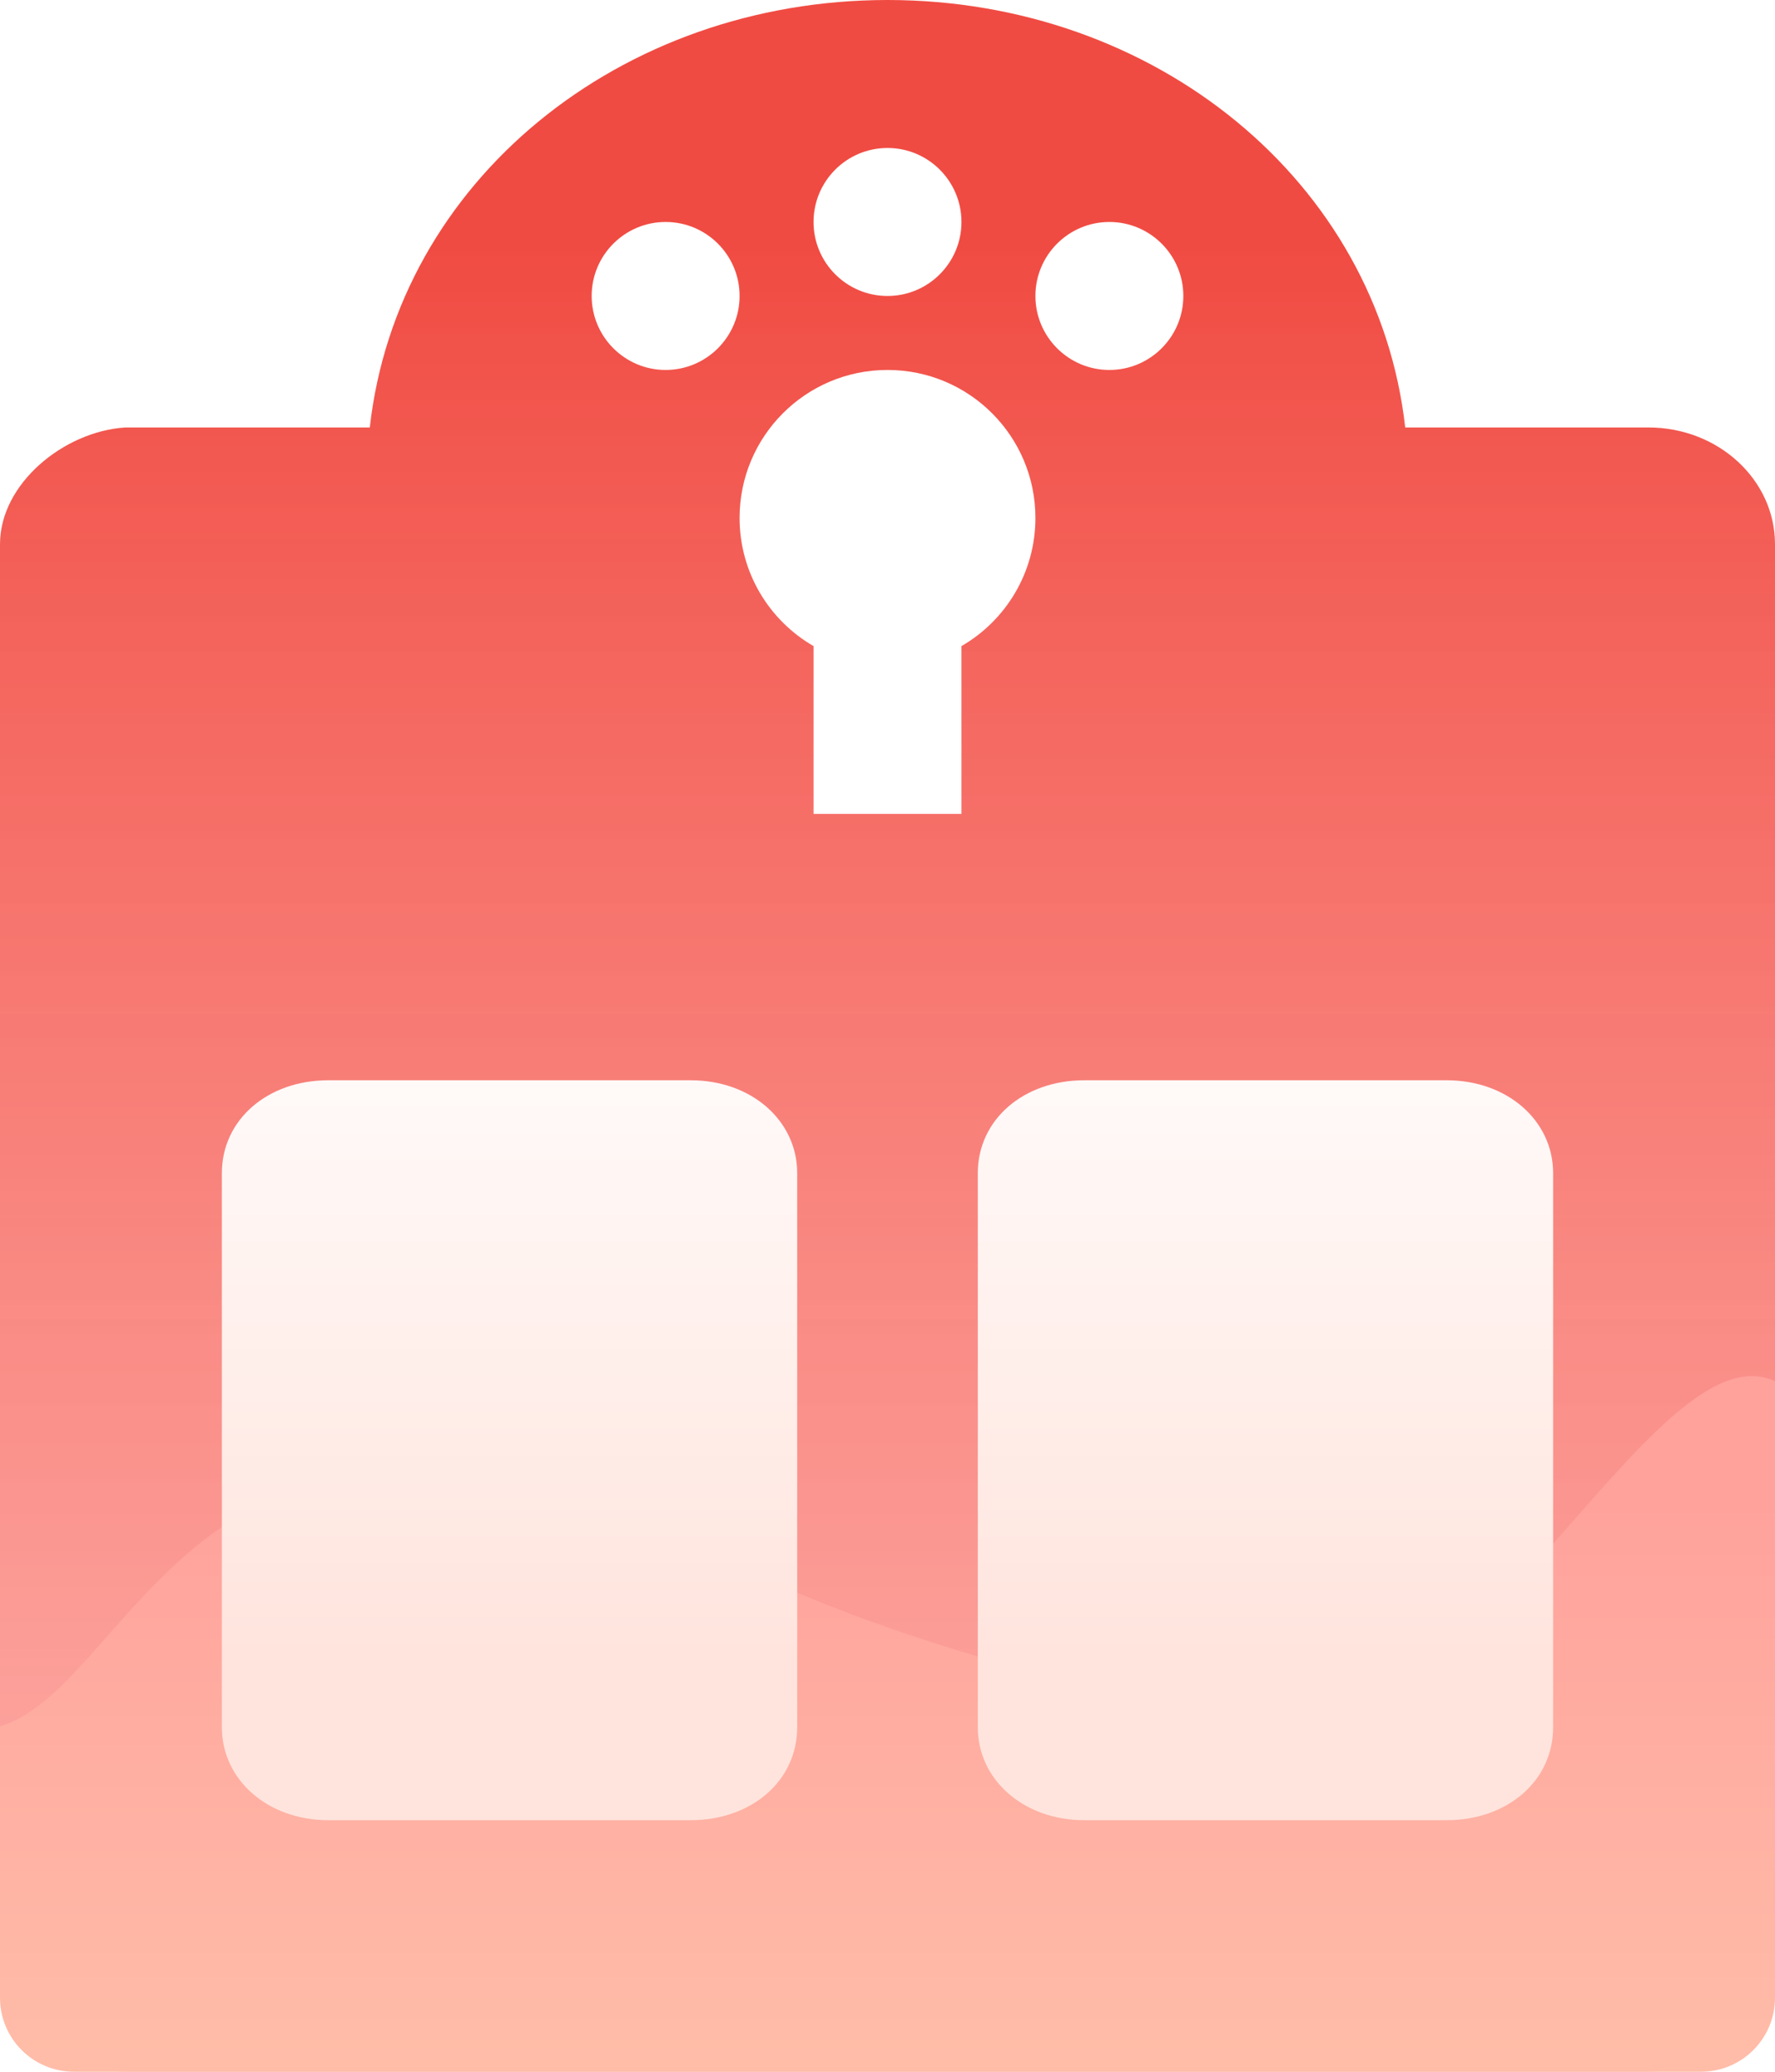 <svg xmlns="http://www.w3.org/2000/svg" width="24" height="28" viewBox="0 0 24 28" fill="none">
  <g filter="url(#filter0_i_63_600)">
    <path d="M19 5.777C19 5.95 19 6.124 19 5.777C18.626 2.447 15.616 0 12 0C8.384 0 5.374 2.447 5 5.777C5 6.124 5 6.124 5 5.777L1.714 5.777C1.704 5.777 1.694 5.777 1.684 5.778C0.865 5.834 0 6.534 0 7.355V26.422C0 27.291 0.764 28 1.714 28H22.286C23.236 28 24 27.305 24 26.422V7.355C24 6.486 23.236 5.777 22.286 5.777L19 5.777Z" fill="url(#paint0_linear_63_600)"></path>
  </g>
  <path d="M7.594 20.222C2.531 18.667 1.688 22.815 0 23.333V27C0 27.552 0.448 28 1 28H23C23.552 28 24 27.552 24 27V18.667C22.312 17.889 19.826 24.014 16.875 23.334C10.125 21.778 10.48 21.109 7.594 20.222Z" fill="url(#paint1_linear_63_600)"></path>
  <g filter="url(#filter1_d_63_600)">
    <path fill-rule="evenodd" clip-rule="evenodd" d="M12 4C12.552 4 13 3.552 13 3C13 2.448 12.552 2 12 2C11.448 2 11 2.448 11 3C11 3.552 11.448 4 12 4ZM9 5C9.552 5 10 4.552 10 4C10 3.448 9.552 3 9 3C8.448 3 8 3.448 8 4C8 4.552 8.448 5 9 5ZM14 7C14 7.74 13.598 8.387 13 8.732V11H11V8.732C10.402 8.387 10 7.74 10 7C10 5.895 10.895 5 12 5C13.105 5 14 5.895 14 7ZM15 5C15.552 5 16 4.552 16 4C16 3.448 15.552 3 15 3C14.448 3 14 3.448 14 4C14 4.552 14.448 5 15 5ZM4.439 24.6C3.619 24.6 3 24.053 3 23.344V15.855C3 15.132 3.619 14.6 4.439 14.6H9.34C10.16 14.6 10.779 15.146 10.779 15.855V23.344C10.779 24.068 10.16 24.6 9.34 24.6H4.439ZM14.66 24.6C13.84 24.6 13.221 24.053 13.221 23.344V15.855C13.221 15.132 13.84 14.6 14.66 14.6H19.561C20.381 14.6 21 15.146 21 15.855V23.344C21 24.068 20.381 24.6 19.561 24.6H14.66Z" fill="url(#paint2_linear_63_600)"></path>
  </g>
  <defs>
    <filter id="filter0_i_63_600" x="0" y="0" width="24" height="29" filterUnits="userSpaceOnUse" color-interpolation-filters="sRGB">
      <feflood flood-opacity="0" result="BackgroundImageFix"></feflood>
      <feblend mode="normal" in="SourceGraphic" in2="BackgroundImageFix" result="shape"></feblend>
      <feColorMatrix in="SourceAlpha" type="matrix" values="0 0 0 0 0 0 0 0 0 0 0 0 0 0 0 0 0 0 127 0" result="hardAlpha"></feColorMatrix>
      <feoffset dy="1"></feoffset>
      <feGaussianBlur stdDeviation="0.5"></feGaussianBlur>
      <fecomposite in2="hardAlpha" operator="arithmetic" k2="-1" k3="1"></fecomposite>
      <feColorMatrix type="matrix" values="0 0 0 0 0.929 0 0 0 0 0.173 0 0 0 0 0.133 0 0 0 0.8 0"></feColorMatrix>
      <feblend mode="normal" in2="shape" result="effect1_innerShadow_63_600"></feblend>
    </filter>
    <filter id="filter1_d_63_600" x="2" y="2" width="20" height="24.6" filterUnits="userSpaceOnUse" color-interpolation-filters="sRGB">
      <feflood flood-opacity="0" result="BackgroundImageFix"></feflood>
      <feColorMatrix in="SourceAlpha" type="matrix" values="0 0 0 0 0 0 0 0 0 0 0 0 0 0 0 0 0 0 127 0" result="hardAlpha"></feColorMatrix>
      <feoffset dy="1"></feoffset>
      <feGaussianBlur stdDeviation="0.5"></feGaussianBlur>
      <fecomposite in2="hardAlpha" operator="out"></fecomposite>
      <feColorMatrix type="matrix" values="0 0 0 0 0.949 0 0 0 0 0.333 0 0 0 0 0.298 0 0 0 0.6 0"></feColorMatrix>
      <feblend mode="normal" in2="BackgroundImageFix" result="effect1_dropShadow_63_600"></feblend>
      <feblend mode="normal" in="SourceGraphic" in2="effect1_dropShadow_63_600" result="shape"></feblend>
    </filter>
    <linearGradient id="paint0_linear_63_600" x1="12" y1="0" x2="12" y2="28" gradientUnits="userSpaceOnUse">
      <stop offset="0.115" stop-color="#F04B42"></stop>
      <stop offset="1" stop-color="#FF9E98" stop-opacity="0.8"></stop>
    </linearGradient>
    <linearGradient id="paint1_linear_63_600" x1="13.5" y1="20.3" x2="13.5" y2="28" gradientUnits="userSpaceOnUse">
      <stop stop-color="#FFA29C"></stop>
      <stop offset="1" stop-color="#FFBDA8"></stop>
    </linearGradient>
    <linearGradient id="paint2_linear_63_600" x1="12" y1="12.6" x2="12" y2="22.401" gradientUnits="userSpaceOnUse">
      <stop stop-color="white"></stop>
      <stop offset="1" stop-color="#FFE4DD"></stop>
    </linearGradient>
  </defs>
</svg>